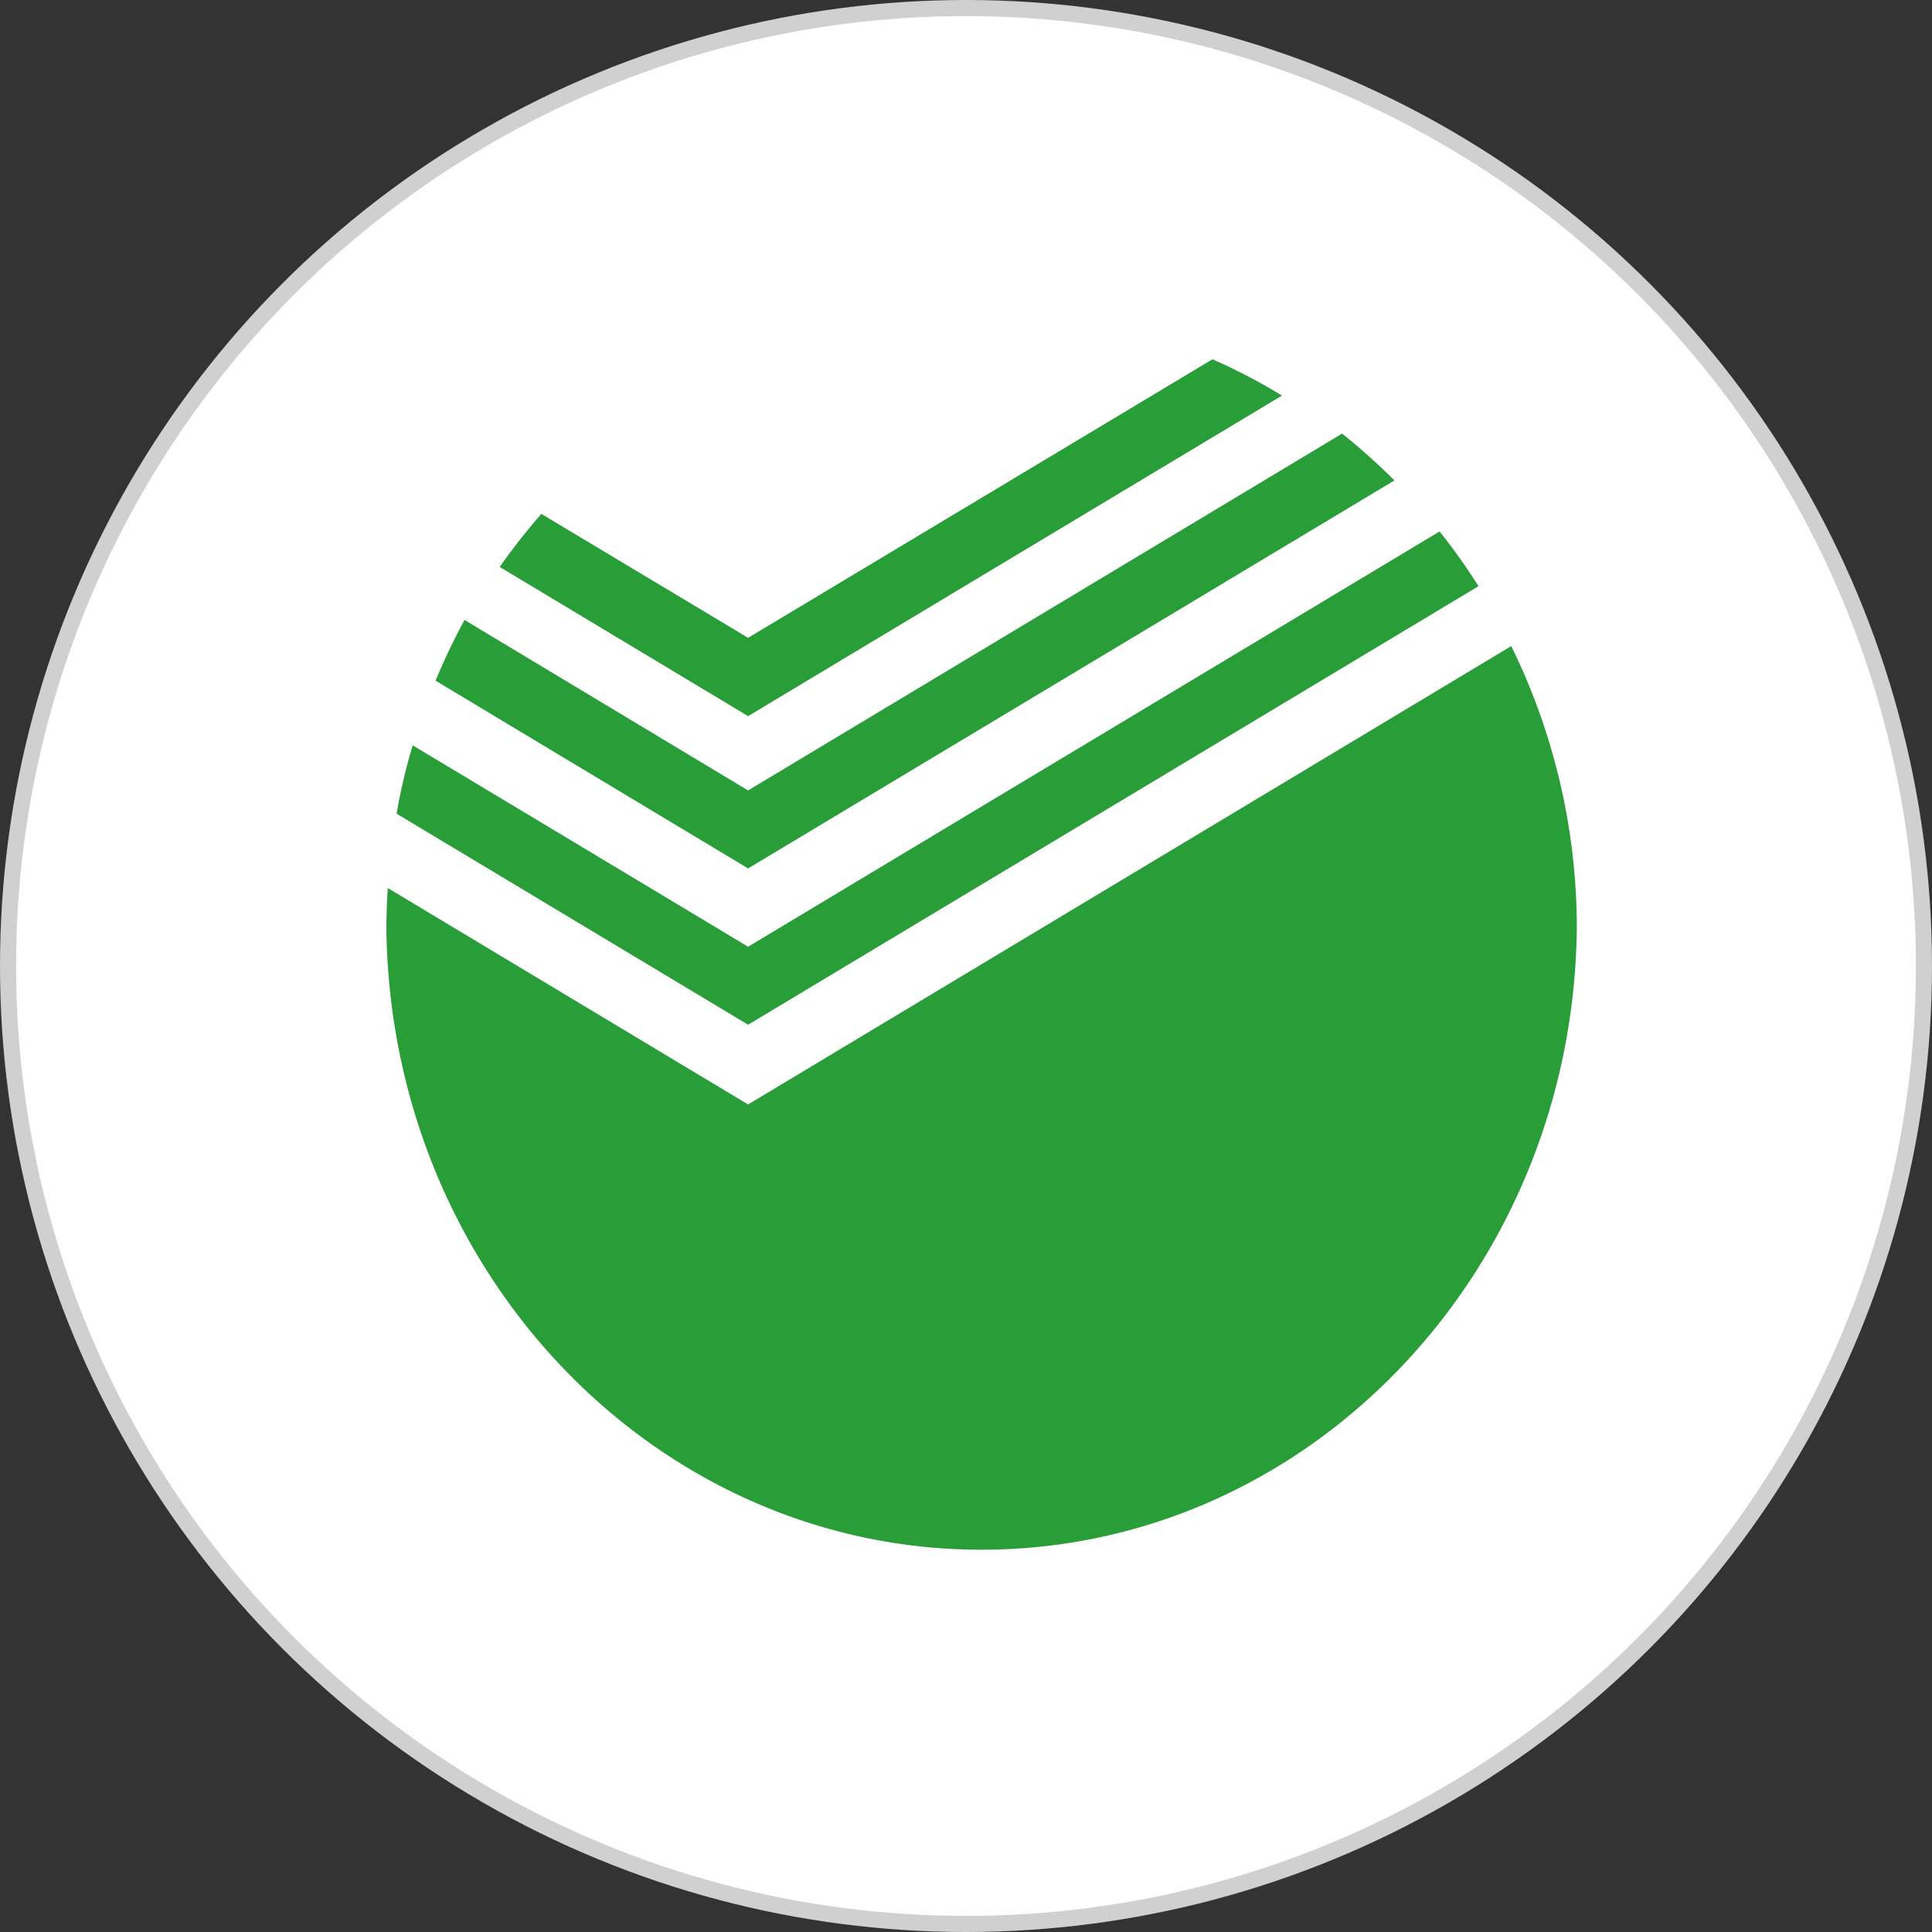 <svg width="60" height="60" fill="none" xmlns="http://www.w3.org/2000/svg"><rect width="100%" height="100%" fill="#333333" stroke="none"/><circle cx="30" cy="30" r="29.75" fill="#fff" stroke="#D0D0D0" stroke-width=".5"/><path fill-rule="evenodd" clip-rule="evenodd" d="M48.969 28.864c-.136 10.681-8.372 19.264-18.485 19.264-10.112 0-18.348-8.583-18.484-19.264 0-.431.017-.863.042-1.286L23.233 34.3l23.7-14.235a19.84 19.84 0 0 1 2.036 8.8zm-25.736.537l-10.416-6.254a17.69 17.69 0 0 0-.5 2.123l10.916 6.554 22.683-13.619a18.553 18.553 0 0 0-1.209-1.7L23.233 29.401zM43.306 14.92c-.517-.515-1.06-1-1.626-1.454L23.233 24.548l-8.806-5.294a19.3 19.3 0 0 0-.9 1.885l9.706 5.831 20.073-12.05zm-20.073 7.32l16.58-9.954a17.565 17.565 0 0 0-2.16-1.128l-14.42 8.65-6.421-3.849c-.458.525-.89 1.075-1.293 1.648l7.714 4.633z" fill="#299D37"/></svg>